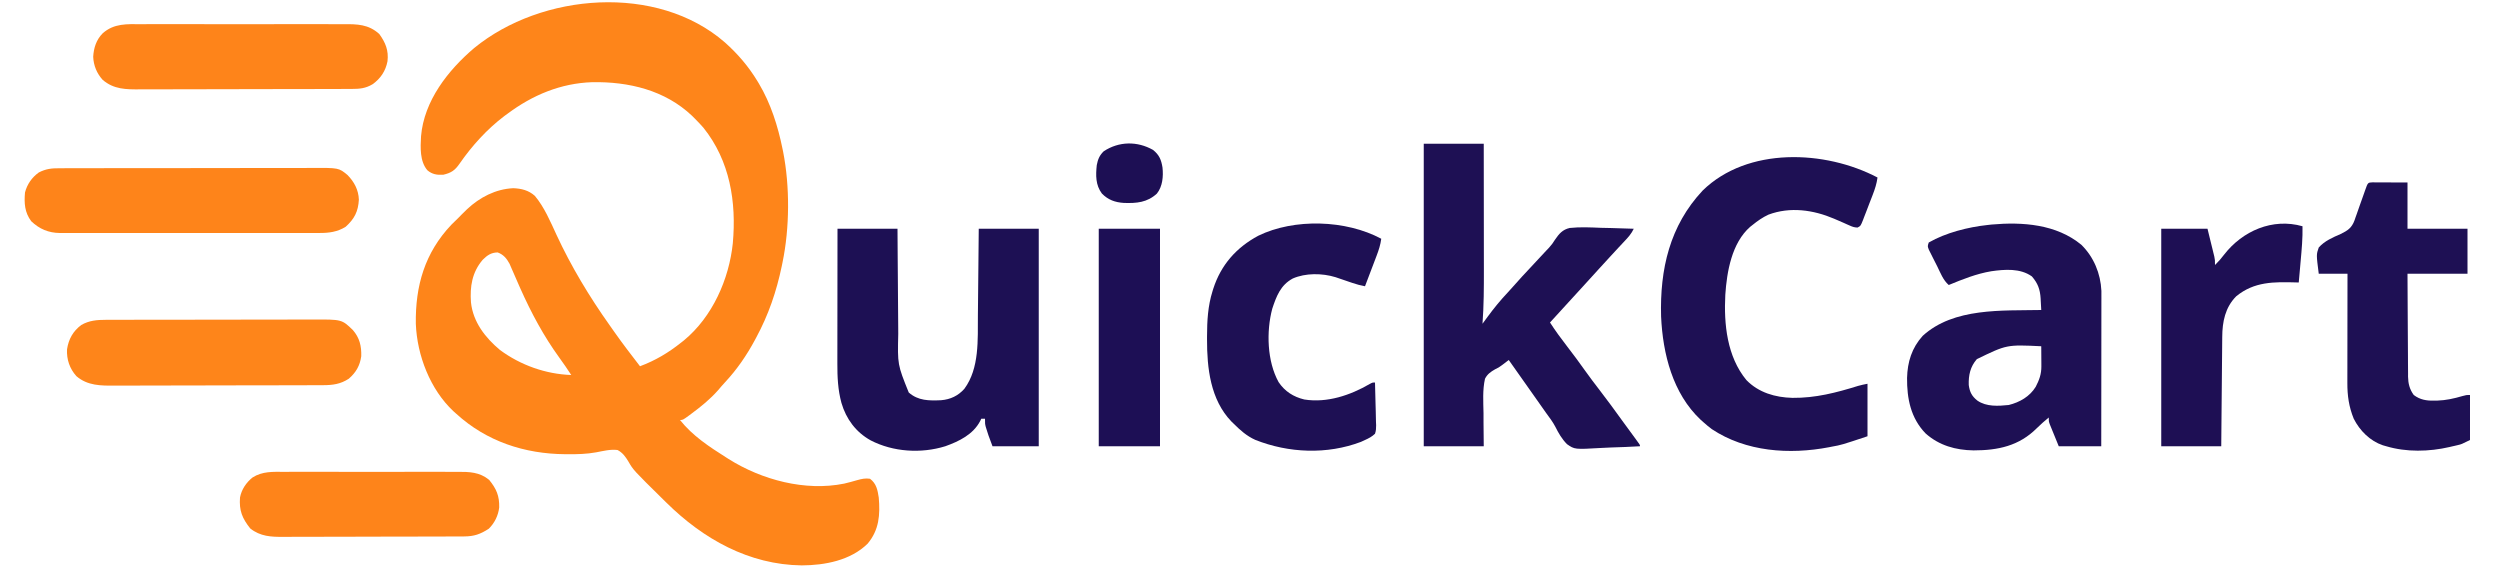 <?xml version="1.0" encoding="UTF-8"?>
<svg version="1.1" xmlns="http://www.w3.org/2000/svg" width="2000" height="459">
<path d="M0 0 C10.329 9.232 18.816 19.155 26 31 C26.558 31.92 26.558 31.92 27.127 32.858 C36.651 48.894 42.287 66.804 46 85 C46.165 85.791 46.33 86.581 46.5 87.396 C51.958 115.103 51.75 148.367 46 176 C45.796 177.003 45.592 178.006 45.382 179.039 C41.165 199.223 34.793 217.862 25 236 C24.519 236.902 24.519 236.902 24.028 237.823 C17.403 250.16 9.643 261.519 0.078 271.77 C-1.83 273.818 -3.636 275.92 -5.438 278.062 C-11.83 285.343 -19.237 291.319 -27 297.062 C-27.659 297.552 -28.319 298.042 -28.998 298.546 C-33.751 302 -33.751 302 -36 302 C-25.926 314.699 -12.549 323.421 1 332 C1.611 332.39 2.222 332.779 2.852 333.181 C29.418 349.906 64.19 359.23 95.367 352.883 C98.892 352.058 102.364 351.102 105.84 350.094 C109.344 349.114 112.342 348.446 116 349 C121.115 352.872 122.062 357.906 123 364 C124.189 377.789 123.344 389.944 114.098 400.938 C100.445 414.361 79.855 418.238 61.375 418.312 C19.17 417.803 -17.508 397.157 -47 368 C-47.819 367.195 -48.637 366.39 -49.48 365.561 C-73.32 342.074 -73.32 342.074 -77.246 335.27 C-79.568 331.422 -81.918 328.085 -86 326 C-91.74 325.3 -97.436 326.808 -103.059 327.863 C-110.636 329.253 -118.135 329.425 -125.812 329.375 C-126.809 329.37 -126.809 329.37 -127.826 329.365 C-160.385 329.108 -190.768 319.142 -215 297 C-216.125 295.998 -216.125 295.998 -217.273 294.977 C-235.881 277.546 -246.36 250.222 -247.336 225.062 C-247.79 194.654 -240.194 168.261 -218.891 145.773 C-216.949 143.825 -214.981 141.908 -213 140 C-212.175 139.154 -211.35 138.309 -210.5 137.438 C-209.675 136.633 -208.85 135.829 -208 135 C-207.475 134.479 -206.951 133.958 -206.41 133.422 C-196.239 123.875 -183.493 117.212 -169.438 116.562 C-162.903 116.805 -157.095 118.223 -152.137 122.672 C-144.588 131.626 -139.707 143.249 -134.825 153.802 C-123.116 179.102 -108.414 203.494 -92.271 226.212 C-91.024 227.966 -89.788 229.728 -88.555 231.492 C-81.967 240.861 -75.004 249.94 -68 259 C-55.648 254.375 -45.323 248.221 -35 240 C-34.268 239.424 -33.536 238.848 -32.781 238.254 C-10.09 219.48 3.229 189.493 6.246 160.647 C9.233 127.499 3.943 94.671 -17.223 68.223 C-19.406 65.724 -21.654 63.346 -24 61 C-24.77 60.23 -25.539 59.461 -26.332 58.668 C-48.055 38.068 -77.126 31.238 -106.234 31.75 C-131.419 32.584 -153.989 42.051 -174 57 C-174.813 57.589 -175.627 58.178 -176.465 58.785 C-190.327 69.28 -202.435 82.616 -212.308 96.891 C-216.091 102.347 -218.984 104.287 -225.438 105.812 C-230.374 106.072 -234.261 105.48 -238.098 102.215 C-244.229 95.076 -243.676 83.939 -243.168 75.003 C-240.787 46.679 -221.634 22.277 -200.674 4.436 C-146.756 -39.679 -54.239 -47.279 0 0 Z M-193.859 173.852 C-202.363 183.845 -204.148 195.249 -203.223 207.958 C-201.502 223.707 -191.788 236.128 -180 246 C-163.552 258.139 -143.38 265.313 -123 266 C-126.066 261.288 -129.227 256.665 -132.541 252.124 C-145.021 234.959 -155.078 216.172 -163.703 196.805 C-164.17 195.757 -164.17 195.757 -164.647 194.688 C-166.183 191.232 -167.7 187.769 -169.192 184.295 C-169.752 183.017 -170.311 181.739 -170.871 180.461 C-171.355 179.335 -171.839 178.209 -172.338 177.048 C-174.688 172.738 -177.217 169.659 -181.875 167.938 C-187.14 168.043 -190.263 170.27 -193.859 173.852 Z " fill="#FE851A" transform="translate(580,34)"/>
<path d="M0 0 C15.84 0 31.68 0 48 0 C48.023 16.117 48.041 32.235 48.052 48.352 C48.057 55.838 48.064 63.324 48.075 70.809 C48.085 77.342 48.092 83.875 48.094 90.408 C48.095 93.86 48.098 97.311 48.106 100.762 C48.133 115.209 48.068 129.587 47 144 C47.363 143.504 47.726 143.009 48.1 142.498 C48.577 141.847 49.054 141.196 49.545 140.525 C50.018 139.879 50.49 139.234 50.977 138.57 C56.077 131.621 61.402 125.096 67.332 118.844 C69.397 116.643 71.394 114.419 73.371 112.141 C76.901 108.083 80.556 104.158 84.25 100.25 C88.777 95.441 93.294 90.625 97.75 85.75 C99.007 84.43 99.007 84.43 100.289 83.084 C102.171 81.042 103.463 79.248 104.946 76.84 C108.192 72.085 110.987 68.679 116.791 67.371 C125.078 66.482 133.379 66.909 141.688 67.25 C144.239 67.31 146.79 67.365 149.342 67.414 C155.564 67.546 161.781 67.746 168 68 C166.154 71.971 163.554 74.851 160.562 78 C159.471 79.165 158.38 80.331 157.289 81.496 C156.462 82.376 156.462 82.376 155.618 83.273 C153.203 85.85 150.82 88.455 148.438 91.062 C147.533 92.051 146.628 93.039 145.723 94.027 C145.276 94.516 144.828 95.004 144.368 95.507 C142.974 97.028 141.579 98.547 140.184 100.066 C135.955 104.671 131.736 109.283 127.562 113.938 C123.595 118.358 119.573 122.725 115.538 127.084 C110.659 132.36 105.824 137.674 101 143 C105.287 149.639 109.918 155.937 114.75 162.188 C119.666 168.589 124.499 175.016 129.138 181.621 C132.897 186.933 136.853 192.087 140.812 197.25 C146.995 205.316 153.022 213.475 158.938 221.738 C162.488 226.697 166.11 231.603 169.751 236.496 C173 240.891 173 240.891 173 242 C165.265 242.46 157.534 242.773 149.788 242.989 C147.16 243.079 144.532 243.201 141.906 243.358 C120.719 244.589 120.719 244.589 114.577 240.313 C110.523 236.193 107.8 231.506 105.243 226.359 C103.186 222.454 100.549 218.984 97.938 215.438 C96.944 214.032 95.952 212.625 94.965 211.215 C91.982 206.973 88.991 202.736 86 198.5 C85.016 197.105 84.031 195.711 83.047 194.316 C82.554 193.618 82.061 192.919 81.553 192.2 C77.035 185.8 72.518 179.4 68 173 C66.139 174.36 64.31 175.738 62.507 177.174 C60 179 60 179 57.061 180.433 C53.5 182.483 50.873 184.328 49 188 C46.975 196.962 47.646 206.44 47.812 215.562 C47.819 218.123 47.821 220.684 47.818 223.244 C47.812 229.5 47.909 235.742 48 242 C32.16 242 16.32 242 0 242 C0 162.14 0 82.28 0 0 Z " fill="#1E1054" transform="translate(1139,115)"/>
<path d="M0 0 C9.939 9.749 15.433 23.018 16.061 36.909 C16.06 37.84 16.059 38.771 16.058 39.73 C16.06 41.346 16.06 41.346 16.062 42.994 C16.058 44.16 16.055 45.326 16.051 46.527 C16.051 47.766 16.051 49.006 16.051 50.283 C16.051 53.669 16.046 57.055 16.039 60.441 C16.033 63.984 16.032 67.528 16.031 71.071 C16.028 77.775 16.02 84.479 16.01 91.183 C15.998 98.818 15.993 106.453 15.988 114.088 C15.977 129.788 15.959 145.488 15.938 161.188 C4.718 161.188 -6.503 161.188 -18.062 161.188 C-19.383 157.949 -20.703 154.711 -22.062 151.375 C-22.48 150.358 -22.898 149.341 -23.328 148.294 C-23.653 147.489 -23.978 146.684 -24.312 145.855 C-24.815 144.622 -24.815 144.622 -25.328 143.364 C-26.062 141.188 -26.062 141.188 -26.062 138.188 C-29.332 140.93 -32.543 143.668 -35.562 146.688 C-49.808 160.933 -66.552 164.486 -86.201 164.502 C-100.506 164.281 -113.734 160.627 -124.625 150.898 C-136.489 138.605 -139.552 123.087 -139.416 106.507 C-139.075 93.72 -135.608 82.485 -126.91 72.875 C-102.015 50.138 -63.356 52.833 -32.062 52.188 C-32.186 49.794 -32.318 47.401 -32.457 45.008 C-32.507 43.999 -32.507 43.999 -32.559 42.97 C-32.997 35.68 -34.803 30.786 -39.562 25.312 C-48.891 18.646 -61.288 19.661 -72.062 21.188 C-83.935 23.175 -94.982 27.622 -106.062 32.188 C-110.591 28.301 -112.71 22.412 -115.325 17.163 C-116.312 15.189 -117.316 13.223 -118.32 11.258 C-118.949 10.006 -119.577 8.753 -120.203 7.5 C-121.062 5.793 -121.062 5.793 -121.938 4.051 C-123.062 1.188 -123.062 1.188 -122.062 -1.812 C-108.472 -9.638 -90.534 -14.155 -75.062 -15.812 C-73.98 -15.934 -72.897 -16.055 -71.781 -16.18 C-46.964 -18.392 -19.991 -16.473 0 0 Z M-83.594 91.504 C-88.831 97.508 -90.309 104.324 -90.062 112.188 C-89.309 117.778 -87.584 121.185 -83.125 124.688 C-75.944 129.669 -66.473 129.062 -58.062 128.188 C-49.28 126.004 -41.324 121.472 -36.5 113.656 C-33.626 108.104 -31.927 103.484 -31.965 97.203 C-31.968 96.269 -31.971 95.334 -31.975 94.371 C-31.983 93.403 -31.991 92.435 -32 91.438 C-32.005 90.454 -32.009 89.47 -32.014 88.457 C-32.025 86.034 -32.042 83.611 -32.062 81.188 C-59.659 79.857 -59.659 79.857 -83.594 91.504 Z " fill="#1E1054" transform="translate(1665.062,195.812)"/>
<path d="M0 0 C15.84 0 31.68 0 48 0 C48.049 7.417 48.098 14.835 48.148 22.477 C48.184 27.198 48.22 31.919 48.258 36.641 C48.318 44.121 48.376 51.602 48.422 59.083 C48.459 65.12 48.505 71.156 48.558 77.193 C48.576 79.486 48.592 81.78 48.603 84.074 C48.013 108.689 48.013 108.689 57 131 C64.583 137.68 73.285 137.592 82.89 137.175 C90.34 136.558 96.568 133.625 101.508 128.023 C113.645 111.565 112.147 88.722 112.316 69.238 C112.337 67.236 112.358 65.234 112.379 63.232 C112.434 57.996 112.484 52.76 112.532 47.524 C112.592 41.224 112.658 34.924 112.723 28.623 C112.82 19.082 112.909 9.541 113 0 C128.84 0 144.68 0 161 0 C161 57.42 161 114.84 161 174 C148.79 174 136.58 174 124 174 C120.534 164.759 120.534 164.759 119.312 160.75 C119.061 159.94 118.81 159.131 118.551 158.297 C118 156 118 156 118 152 C117.01 152 116.02 152 115 152 C114.72 152.592 114.441 153.183 114.152 153.793 C108.522 164.576 97.253 170.072 86.23 174 C66.894 179.986 44.565 178.609 26.578 169.317 C14.759 162.78 6.927 152.261 3.146 139.299 C0.318 128.849 -0.149 118.622 -0.114 107.849 C-0.114 106.677 -0.114 105.505 -0.114 104.298 C-0.113 100.456 -0.106 96.615 -0.098 92.773 C-0.096 90.097 -0.094 87.421 -0.093 84.745 C-0.09 78.441 -0.082 72.138 -0.072 65.834 C-0.061 58.651 -0.055 51.469 -0.05 44.286 C-0.04 29.524 -0.022 14.762 0 0 Z " fill="#1D1054" transform="translate(670,183)"/>
<path d="M0 0 C-0.629 4.864 -2.037 9.22 -3.801 13.77 C-4.078 14.491 -4.356 15.213 -4.642 15.956 C-5.228 17.471 -5.817 18.985 -6.41 20.497 C-7.314 22.817 -8.195 25.145 -9.076 27.475 C-9.65 28.948 -10.224 30.422 -10.801 31.895 C-11.061 32.592 -11.322 33.29 -11.59 34.009 C-13.477 38.72 -13.477 38.72 -15.942 40.039 C-18.37 39.993 -19.911 39.486 -22.125 38.488 C-23.299 37.972 -23.299 37.972 -24.497 37.446 C-25.323 37.072 -26.149 36.698 -27 36.312 C-28.721 35.564 -30.444 34.817 -32.168 34.074 C-33.001 33.714 -33.834 33.353 -34.693 32.982 C-51.398 25.872 -69.844 23.238 -87.219 29.707 C-91.946 31.905 -95.969 34.715 -100 38 C-100.625 38.489 -101.25 38.977 -101.895 39.48 C-116.61 52.402 -120.521 75.357 -121.75 93.812 C-122.981 117.34 -120.38 143.233 -104.91 162.035 C-95.087 172.14 -81.757 175.936 -68.078 176.286 C-49.589 176.477 -33.059 172.174 -15.485 166.708 C-13.024 166.007 -10.51 165.502 -8 165 C-8 178.86 -8 192.72 -8 207 C-28.804 213.935 -28.804 213.935 -36.438 215.312 C-37.218 215.468 -37.999 215.623 -38.803 215.783 C-70.486 221.839 -105.282 219.454 -132.582 201.281 C-134.828 199.614 -136.917 197.866 -139 196 C-140.212 194.927 -140.212 194.927 -141.449 193.832 C-163.876 172.779 -171.771 141.011 -173.126 111.231 C-174.175 73.422 -166.258 38.628 -139.875 10.438 C-103.903 -24.665 -41.915 -22.02 0 0 Z " fill="#1E1054" transform="translate(1502,142)"/>
<path d="M0 0 C1.293 0.005 2.587 0.01 3.92 0.016 C5.176 0.018 6.432 0.021 7.727 0.023 C9.336 0.033 10.945 0.042 12.603 0.051 C17.698 0.072 22.792 0.092 28.041 0.114 C28.041 12.324 28.041 24.534 28.041 37.114 C43.881 37.114 59.721 37.114 76.041 37.114 C76.041 48.994 76.041 60.874 76.041 73.114 C60.201 73.114 44.361 73.114 28.041 73.114 C28.103 88.737 28.103 88.737 28.201 104.36 C28.249 110.735 28.293 117.11 28.312 123.485 C28.327 128.627 28.361 133.769 28.409 138.91 C28.424 140.869 28.432 142.827 28.433 144.785 C28.435 147.536 28.462 150.285 28.495 153.035 C28.49 153.839 28.485 154.642 28.48 155.47 C28.581 160.997 29.74 165.586 33.041 170.114 C38.151 173.959 43.278 174.769 49.541 174.614 C50.311 174.606 51.081 174.598 51.875 174.59 C58.82 174.386 65.236 172.929 71.881 170.989 C75.041 170.114 75.041 170.114 78.041 170.114 C78.041 181.994 78.041 193.874 78.041 206.114 C71.283 209.492 71.283 209.492 68.052 210.246 C67.345 210.413 66.638 210.579 65.91 210.75 C64.83 210.992 64.83 210.992 63.728 211.239 C63.02 211.407 62.312 211.576 61.582 211.75 C45.25 215.511 27.151 215.932 11.041 211.114 C10.142 210.858 9.244 210.603 8.318 210.34 C-1.914 206.892 -10.12 198.655 -14.959 189.114 C-18.837 179.574 -20.114 170.637 -20.073 160.415 C-20.073 159.467 -20.073 158.52 -20.073 157.544 C-20.073 154.433 -20.065 151.322 -20.057 148.211 C-20.055 146.046 -20.054 143.882 -20.053 141.717 C-20.049 136.034 -20.039 130.351 -20.028 124.667 C-20.018 118.862 -20.013 113.057 -20.008 107.252 C-19.997 95.873 -19.98 84.493 -19.959 73.114 C-27.549 73.114 -35.139 73.114 -42.959 73.114 C-44.934 57.713 -44.934 57.713 -42.959 52.114 C-38.35 46.908 -31.766 44.051 -25.476 41.336 C-19.703 38.532 -16.539 36.371 -14.323 30.35 C-14.073 29.608 -13.823 28.866 -13.565 28.102 C-13.287 27.333 -13.009 26.564 -12.723 25.772 C-11.845 23.33 -10.995 20.879 -10.147 18.426 C-9.274 15.965 -8.396 13.506 -7.517 11.048 C-6.973 9.521 -6.434 7.992 -5.901 6.461 C-3.688 0.141 -3.688 0.141 0 0 Z " fill="#1E1054" transform="translate(1897.959,145.886)"/>
<path d="M0 0 C-0.626 4.796 -1.995 9.094 -3.723 13.586 C-3.988 14.288 -4.253 14.99 -4.525 15.713 C-5.366 17.935 -6.214 20.155 -7.062 22.375 C-7.637 23.889 -8.21 25.403 -8.783 26.918 C-10.183 30.614 -11.59 34.308 -13 38 C-16.416 37.376 -19.622 36.532 -22.906 35.406 C-23.815 35.098 -24.724 34.79 -25.66 34.473 C-27.553 33.824 -29.447 33.176 -31.34 32.527 C-32.249 32.219 -33.157 31.911 -34.094 31.594 C-34.916 31.312 -35.737 31.03 -36.584 30.74 C-47.232 27.478 -60.564 27.303 -70.805 31.812 C-80.551 37.085 -83.859 45.893 -87.203 56.008 C-92.029 74.129 -91.337 98.058 -82.125 114.688 C-77.117 122.143 -70.288 126.473 -61.555 128.594 C-43.267 131.502 -24.754 125.21 -9.145 116.137 C-7 115 -7 115 -5 115 C-4.802 120.747 -4.657 126.493 -4.561 132.242 C-4.52 134.197 -4.466 136.152 -4.396 138.106 C-4.299 140.919 -4.254 143.729 -4.219 146.543 C-4.157 147.849 -4.157 147.849 -4.094 149.182 C-4.092 151.694 -4.179 153.624 -5 156 C-7.4 158.295 -9.983 159.657 -13 161 C-14.62 161.748 -14.62 161.748 -16.273 162.512 C-43.363 172.781 -74.106 171.511 -100.816 160.879 C-107.629 157.798 -112.736 153.246 -118 148 C-118.628 147.395 -119.256 146.791 -119.902 146.168 C-136.672 128.714 -139.435 103.481 -139.375 80.438 C-139.374 79.645 -139.374 78.852 -139.373 78.036 C-139.334 65.678 -138.717 53.877 -135 42 C-134.791 41.323 -134.582 40.646 -134.367 39.948 C-128.208 20.877 -115.91 6.999 -98.379 -2.406 C-69.594 -16.435 -28.258 -15.182 0 0 Z " fill="#1E1054" transform="translate(1105,191)"/>
<path d="M0 0 C0.938 -0.006 1.876 -0.012 2.843 -0.018 C5.976 -0.035 9.11 -0.03 12.243 -0.026 C14.494 -0.033 16.745 -0.041 18.995 -0.051 C25.103 -0.073 31.21 -0.076 37.318 -0.074 C42.42 -0.074 47.522 -0.083 52.623 -0.091 C65.35 -0.112 78.077 -0.113 90.804 -0.105 C101.841 -0.1 112.879 -0.121 123.916 -0.154 C135.264 -0.188 146.612 -0.202 157.96 -0.198 C164.325 -0.196 170.69 -0.201 177.055 -0.226 C183.043 -0.248 189.031 -0.246 195.018 -0.226 C197.212 -0.223 199.406 -0.228 201.6 -0.242 C223.495 -0.375 223.495 -0.375 230.494 5.394 C235.885 10.902 239.32 17.338 239.588 25.129 C239.062 34.637 235.993 40.531 228.982 46.851 C222.391 50.939 215.577 51.836 207.961 51.775 C206.586 51.782 206.586 51.782 205.183 51.79 C202.134 51.801 199.086 51.792 196.037 51.783 C193.841 51.787 191.646 51.792 189.451 51.799 C183.505 51.812 177.559 51.807 171.613 51.797 C165.384 51.79 159.155 51.797 152.926 51.802 C141.798 51.807 130.671 51.798 119.543 51.783 C109.464 51.769 99.385 51.772 89.306 51.786 C77.585 51.802 65.865 51.808 54.144 51.799 C47.945 51.794 41.747 51.793 35.548 51.803 C29.722 51.812 23.895 51.806 18.068 51.789 C15.931 51.785 13.795 51.786 11.658 51.792 C8.738 51.801 5.819 51.79 2.899 51.775 C2.057 51.782 1.215 51.789 0.347 51.796 C-8.611 51.707 -15.991 48.606 -22.506 42.394 C-27.798 35.349 -28.26 27.94 -27.506 19.394 C-25.818 12.785 -22.022 7.404 -16.506 3.394 C-10.84 0.464 -6.325 -0.039 0 0 Z " fill="#FE841A" transform="translate(47.506,134.606)"/>
<path d="M0 0 C0.769 -0.003 1.538 -0.006 2.33 -0.009 C4.903 -0.018 7.476 -0.019 10.049 -0.021 C11.896 -0.025 13.743 -0.03 15.589 -0.036 C20.604 -0.049 25.618 -0.055 30.633 -0.06 C33.768 -0.063 36.903 -0.067 40.038 -0.071 C49.853 -0.085 59.668 -0.095 69.483 -0.098 C80.801 -0.103 92.12 -0.12 103.438 -0.149 C112.194 -0.171 120.95 -0.181 129.706 -0.182 C134.932 -0.184 140.158 -0.189 145.384 -0.207 C150.303 -0.224 155.222 -0.226 160.141 -0.217 C161.942 -0.216 163.742 -0.221 165.542 -0.231 C188.764 -0.351 188.764 -0.351 197.599 8.199 C202.958 14.35 204.55 21.048 204.291 29.14 C203.234 36.673 200.045 42.187 194.291 47.14 C187.669 51.475 181.367 52.29 173.55 52.288 C172.778 52.291 172.006 52.295 171.21 52.299 C168.625 52.31 166.041 52.314 163.456 52.317 C161.602 52.324 159.747 52.33 157.892 52.337 C151.804 52.358 145.715 52.369 139.627 52.379 C137.528 52.383 135.429 52.387 133.33 52.391 C123.468 52.41 113.606 52.424 103.743 52.433 C92.373 52.442 81.002 52.469 69.632 52.509 C60.834 52.539 52.036 52.554 43.239 52.557 C37.988 52.56 32.738 52.569 27.488 52.594 C22.545 52.617 17.603 52.621 12.66 52.611 C10.852 52.611 9.044 52.617 7.236 52.631 C-4.003 52.712 -14.663 52.779 -23.647 45.015 C-29.006 38.974 -31.479 31.695 -31.088 23.652 C-29.855 15.481 -26.328 9.122 -19.709 4.14 C-13.452 0.525 -7.081 -0.009 0 0 Z " fill="#FE851A" transform="translate(84.709,255.86)"/>
<path d="M0 0 C1.926 -0.007 3.852 -0.016 5.778 -0.027 C10.987 -0.049 16.195 -0.041 21.404 -0.025 C26.867 -0.012 32.331 -0.024 37.794 -0.032 C46.967 -0.041 56.139 -0.029 65.312 -0.005 C75.902 0.022 86.491 0.014 97.08 -0.014 C106.189 -0.037 115.297 -0.04 124.406 -0.027 C129.839 -0.019 135.271 -0.018 140.704 -0.035 C145.813 -0.049 150.921 -0.039 156.03 -0.01 C157.9 -0.003 159.769 -0.005 161.639 -0.016 C172.707 -0.076 181.737 0.021 190.377 7.858 C195.346 14.74 197.939 20.974 196.939 29.647 C195.439 37.424 191.503 43.351 185.068 47.999 C179.399 51.388 174.675 51.796 168.199 51.794 C167.022 51.8 167.022 51.8 165.821 51.805 C163.19 51.816 160.559 51.82 157.927 51.824 C156.041 51.83 154.156 51.837 152.27 51.844 C146.074 51.865 139.878 51.875 133.682 51.885 C131.547 51.889 129.413 51.893 127.278 51.898 C117.249 51.917 107.219 51.931 97.19 51.939 C85.621 51.949 74.051 51.975 62.482 52.016 C53.535 52.046 44.588 52.061 35.641 52.064 C30.3 52.066 24.959 52.075 19.617 52.1 C14.589 52.124 9.561 52.128 4.533 52.118 C2.692 52.117 0.852 52.123 -0.989 52.137 C-12.177 52.216 -22.056 52.183 -30.936 44.522 C-35.622 39.337 -38.205 33.073 -38.498 26.084 C-38.11 18.984 -36.015 12.454 -30.945 7.326 C-21.826 -0.799 -11.482 -0.068 0 0 Z " fill="#FE841A" transform="translate(113.061,19.353)"/>
<path d="M0 0 C0.229 9.442 -0.652 18.733 -1.5 28.125 C-1.645 29.766 -1.789 31.406 -1.934 33.047 C-2.285 37.032 -2.641 41.016 -3 45 C-3.684 44.979 -4.368 44.958 -5.073 44.937 C-22.83 44.465 -38.522 44.181 -53 56 C-61.87 64.907 -64.127 76.392 -64.205 88.472 C-64.215 89.419 -64.225 90.366 -64.235 91.341 C-64.267 94.463 -64.292 97.585 -64.316 100.707 C-64.337 102.875 -64.358 105.042 -64.379 107.21 C-64.435 112.91 -64.484 118.609 -64.532 124.309 C-64.591 131.15 -64.658 137.992 -64.723 144.834 C-64.82 155.222 -64.909 165.611 -65 176 C-80.84 176 -96.68 176 -113 176 C-113 118.58 -113 61.16 -113 2 C-100.79 2 -88.58 2 -76 2 C-75.01 6.043 -74.02 10.085 -73 14.25 C-72.687 15.519 -72.374 16.788 -72.051 18.095 C-71.807 19.1 -71.564 20.105 -71.312 21.141 C-71.061 22.167 -70.81 23.193 -70.551 24.251 C-70 27 -70 27 -70 31 C-67.288 28.382 -64.937 25.709 -62.688 22.688 C-47.988 3.748 -23.962 -6.824 0 0 Z " fill="#1E0F54" transform="translate(1842,181)"/>
<path d="M0 0 C1.652 -0.005 3.303 -0.013 4.955 -0.021 C9.42 -0.039 13.885 -0.032 18.35 -0.02 C23.034 -0.01 27.718 -0.019 32.402 -0.025 C40.267 -0.033 48.132 -0.023 55.997 -0.004 C65.075 0.018 74.152 0.011 83.23 -0.011 C91.04 -0.029 98.85 -0.032 106.66 -0.021 C111.318 -0.015 115.975 -0.014 120.633 -0.028 C125.013 -0.039 129.392 -0.031 133.772 -0.008 C135.375 -0.003 136.977 -0.004 138.579 -0.013 C148.102 -0.061 156.281 0.139 163.912 6.412 C169.713 13.498 172.206 19.246 171.963 28.514 C171.2 34.963 168.268 40.983 163.607 45.518 C156.934 49.86 151.907 51.636 143.93 51.665 C143.26 51.668 142.589 51.672 141.899 51.676 C139.654 51.687 137.41 51.691 135.166 51.695 C133.556 51.701 131.946 51.707 130.336 51.714 C125.049 51.736 119.762 51.746 114.475 51.756 C112.652 51.76 110.83 51.764 109.007 51.768 C100.443 51.787 91.879 51.801 83.314 51.81 C73.441 51.82 63.567 51.846 53.694 51.886 C46.055 51.917 38.415 51.931 30.776 51.935 C26.217 51.937 21.659 51.946 17.1 51.971 C12.807 51.994 8.514 51.999 4.222 51.988 C2.652 51.988 1.082 51.994 -0.487 52.008 C-10.43 52.09 -19.165 51.7 -27.205 45.268 C-33.652 37.163 -36.153 30.959 -35.393 20.518 C-34.159 14.088 -30.461 8.606 -25.393 4.518 C-17.527 -0.532 -8.995 -0.05 0 0 Z " fill="#FE841A" transform="translate(227.393,377.482)"/>
<path d="M0 0 C16.17 0 32.34 0 49 0 C49 57.42 49 114.84 49 174 C32.83 174 16.66 174 0 174 C0 116.58 0 59.16 0 0 Z " fill="#1D0F55" transform="translate(879,183)"/>
<path d="M0 0 C4.938 3.975 6.565 7.825 7.562 14.062 C8.305 21.169 7.668 29.152 3.086 34.922 C-4.661 42.068 -13.188 42.752 -23.293 42.406 C-30.328 41.961 -35.963 39.98 -40.938 34.875 C-46.021 28.063 -45.883 20.333 -45.023 12.152 C-44.155 7.572 -42.826 4.313 -39.438 1.062 C-27.221 -6.941 -12.679 -7.147 0 0 Z " fill="#1D0F54" transform="translate(922.438,119.938)"/>
</svg>
